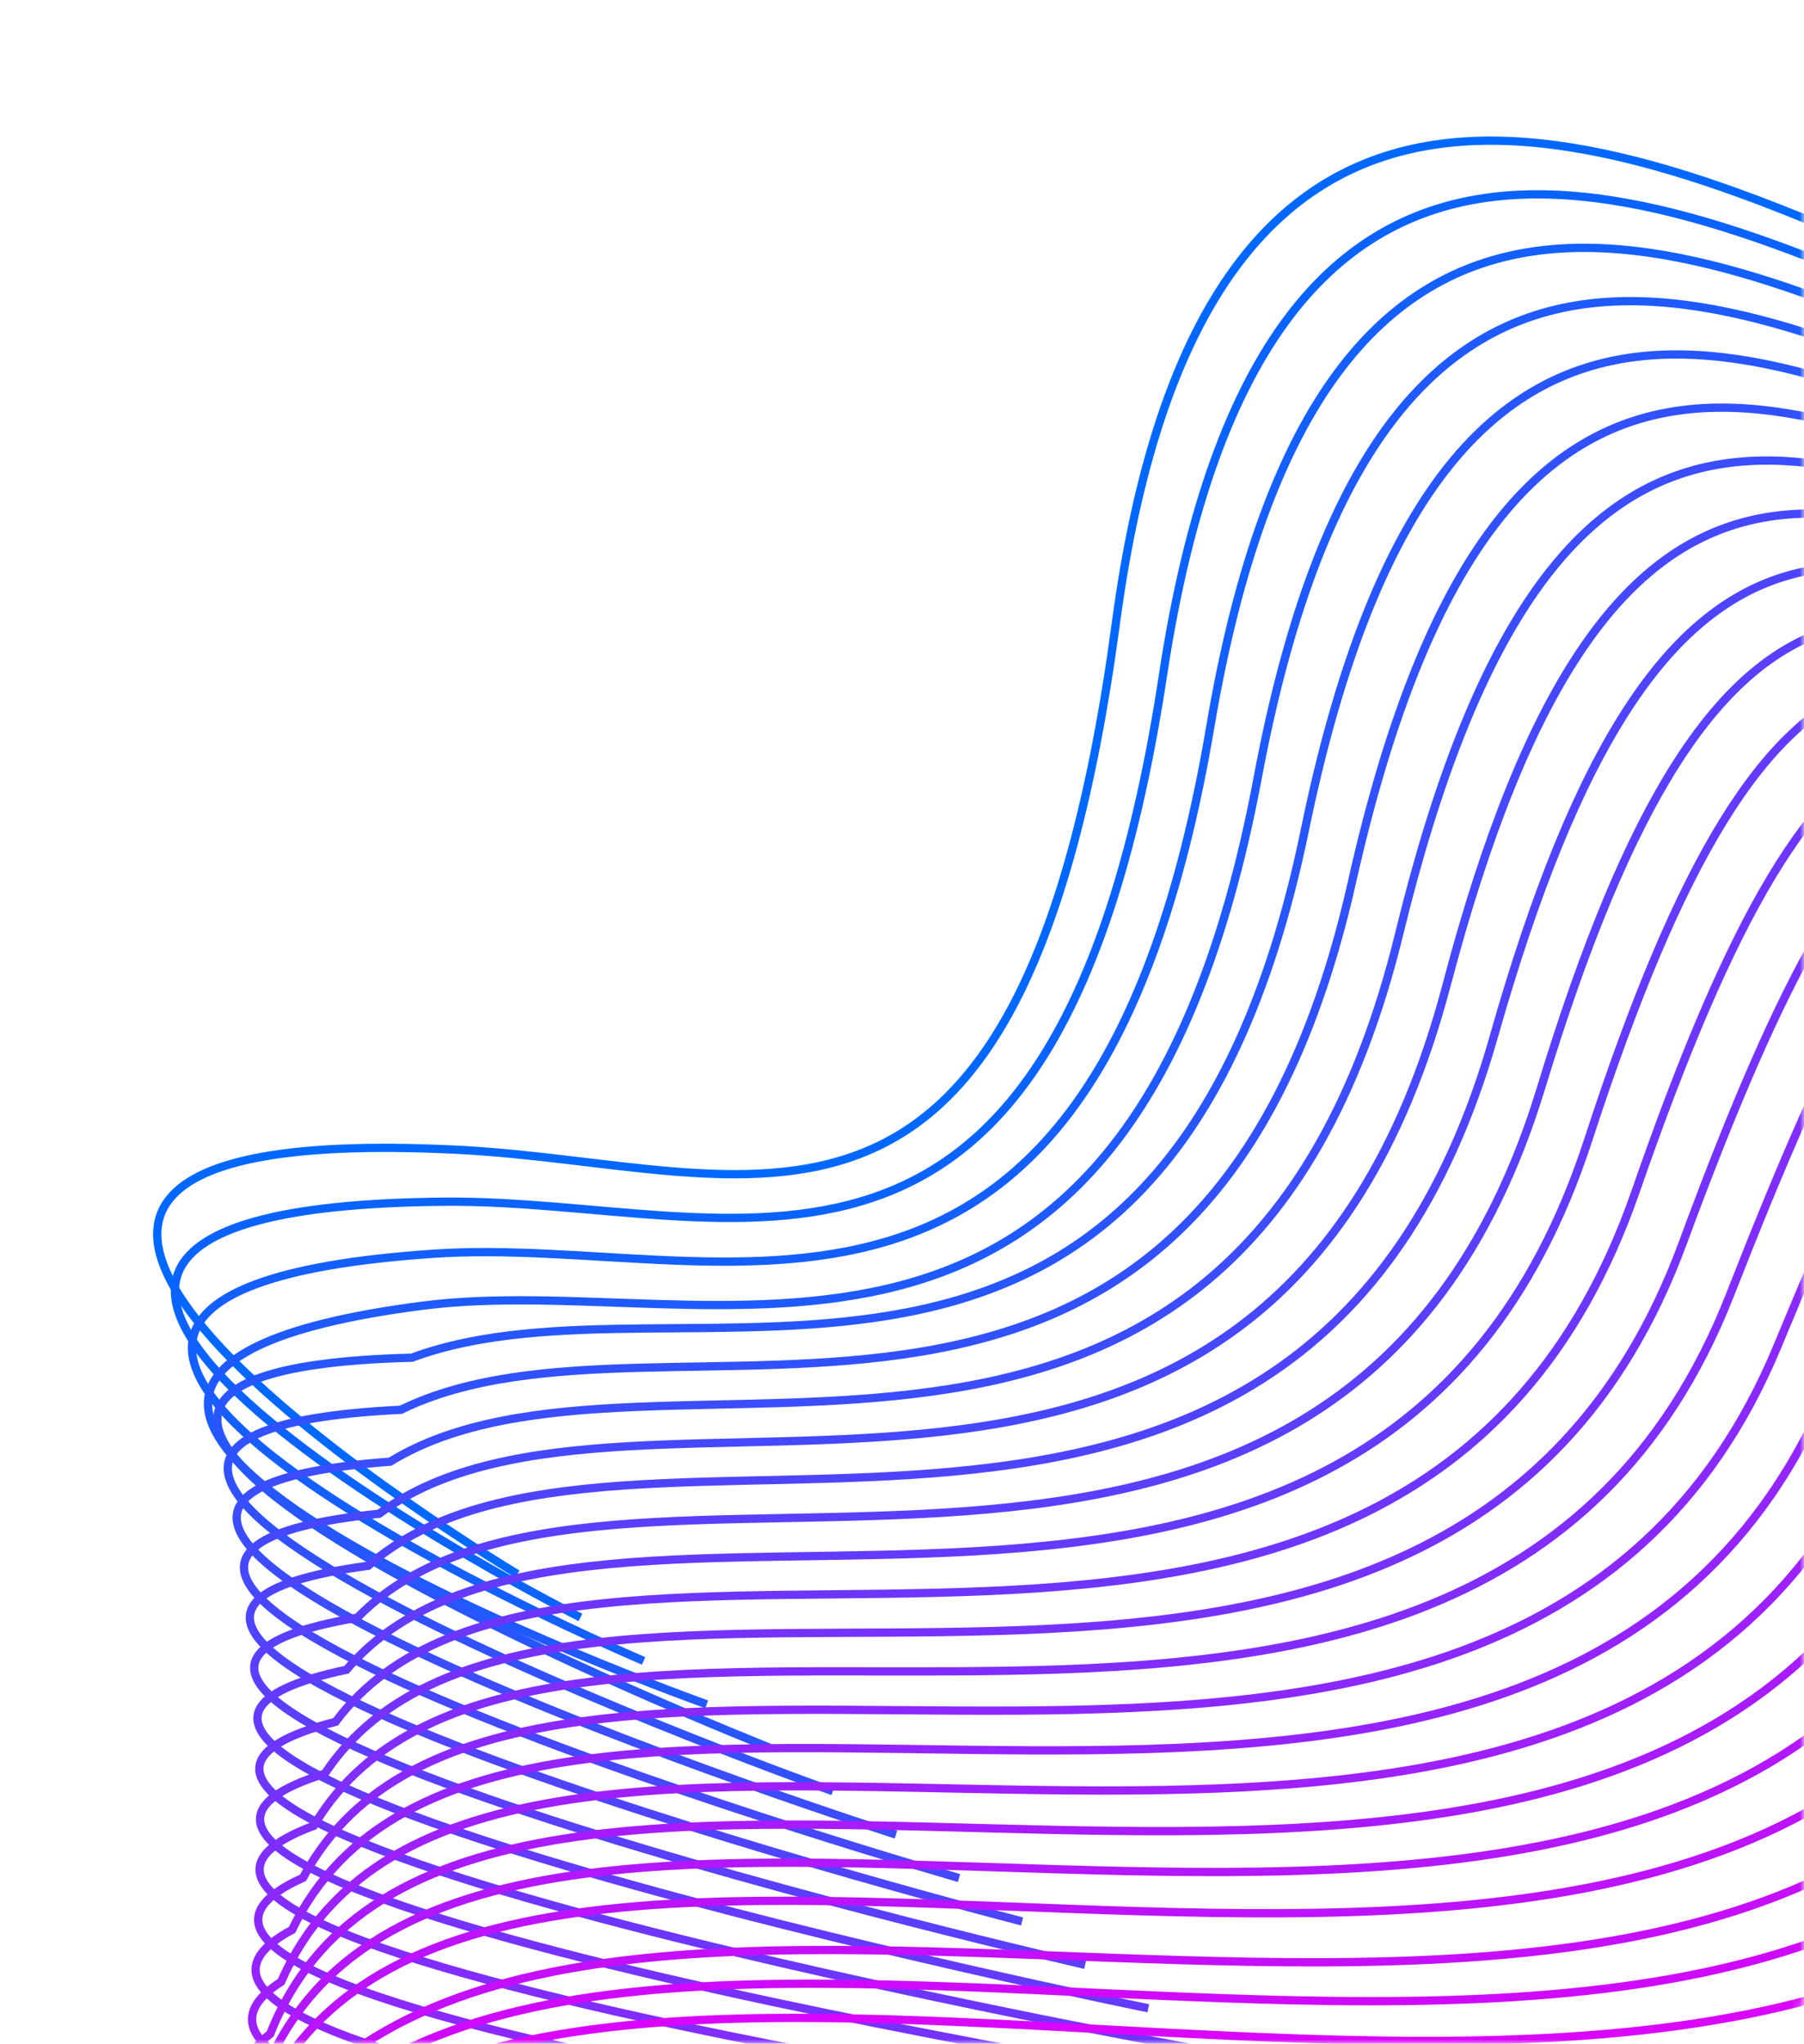 <svg width="218" height="247" viewBox="0 0 218 247" fill="none" xmlns="http://www.w3.org/2000/svg">
<mask id="mask0_76_1181" style="mask-type:alpha" maskUnits="userSpaceOnUse" x="0" y="0" width="218" height="247">
<rect width="218" height="247" rx="6" fill="#262626"/>
</mask>
<g mask="url(#mask0_76_1181)">
<path d="M62.521 190.24C62.521 190.24 -30.193 134.808 55.024 138.948C91.295 140.71 123.572 159.379 134.849 75.29C145.925 -7.251 196.884 16.465 237.871 35.134" stroke="#0068FF" stroke-miterlimit="10"/>
<path d="M70.141 195.488C70.141 195.488 -28.166 145.945 53.703 145.237C89.237 144.93 127.859 165.268 140.548 81.539C152.854 0.387 200.386 22.314 241.374 40.97" stroke="#0A63FF" stroke-miterlimit="10"/>
<path d="M77.776 200.736C77.776 200.736 -25.784 156.842 52.397 151.527C87.516 149.137 132.161 171.171 146.264 87.789C159.768 8.026 203.905 28.137 244.893 46.806" stroke="#145FFF" stroke-miterlimit="10"/>
<path d="M85.396 205.985C85.396 205.985 -23.112 167.392 51.075 157.804C86.087 153.277 136.415 177.06 151.978 94.025C166.665 15.651 207.422 33.959 248.41 52.628" stroke="#1E5AFF" stroke-miterlimit="10"/>
<path d="M93.015 211.232C93.015 211.232 -21.852 165.923 49.769 164.093C82.907 151.781 140.671 182.975 157.693 100.275C173.547 23.289 210.94 39.795 251.928 58.45" stroke="#2756FE" stroke-miterlimit="10"/>
<path d="M100.637 216.481C100.637 216.481 -19.761 173.708 48.449 170.383C80.788 154.545 144.897 188.878 163.394 106.524C180.385 30.928 214.444 45.631 255.432 64.286" stroke="#3151FE" stroke-miterlimit="10"/>
<path d="M108.27 221.729C108.27 221.729 -17.673 181.48 47.142 176.659C78.697 157.309 149.105 194.78 169.107 112.761C187.204 38.553 217.961 51.439 258.948 70.108" stroke="#3B4DFE" stroke-miterlimit="10"/>
<path d="M115.89 226.977C115.89 226.977 -15.584 189.265 45.821 182.949C76.592 160.074 153.283 200.696 174.822 119.01C193.995 46.191 221.463 57.275 262.451 75.944" stroke="#4548FE" stroke-miterlimit="10"/>
<path d="M123.51 232.225C123.51 232.225 -13.495 197.037 44.5 189.239C74.488 162.851 157.447 206.612 180.522 125.26C200.785 53.843 224.982 63.111 265.969 81.779" stroke="#4F44FE" stroke-miterlimit="10"/>
<path d="M131.13 237.473C131.13 237.473 -11.421 204.823 43.178 195.515C72.383 165.602 161.579 212.501 186.221 131.496C207.529 61.468 228.484 68.933 269.472 87.602" stroke="#593FFE" stroke-miterlimit="10"/>
<path d="M138.765 242.721C138.765 242.721 -9.317 212.595 41.872 201.805C70.293 168.38 165.696 218.417 191.935 137.746C214.257 69.093 232.001 74.769 272.989 93.424" stroke="#633BFE" stroke-miterlimit="10"/>
<path d="M146.387 247.969C146.387 247.969 -7.226 220.38 40.553 208.094C68.19 171.144 169.784 224.319 197.652 143.995C220.973 76.731 235.521 80.604 276.509 99.26" stroke="#6D36FE" stroke-miterlimit="10"/>
<path d="M154.005 253.217C154.005 253.217 -5.153 228.152 39.245 214.371C66.084 173.908 173.854 230.208 203.35 150.232C227.654 84.343 239.022 86.413 280.026 105.082" stroke="#7632FD" stroke-miterlimit="10"/>
<path d="M161.625 258.465C161.625 258.465 -3.064 235.937 37.924 220.66C63.995 176.672 177.894 236.097 209.065 156.481C234.322 91.968 242.541 92.249 283.544 110.918" stroke="#802DFD" stroke-miterlimit="10"/>
<path d="M169.261 263.714C169.261 263.714 -0.958 243.709 36.619 226.95C61.906 179.437 181.92 241.987 214.781 162.731C240.975 99.58 246.06 98.085 287.063 116.754" stroke="#8A29FD" stroke-miterlimit="10"/>
<path d="M176.882 268.961C176.882 268.961 1.116 251.495 35.298 233.24C59.787 182.201 185.899 247.849 220.481 168.967C247.581 107.165 249.563 103.907 290.566 122.576" stroke="#9424FD" stroke-miterlimit="10"/>
<path d="M184.501 274.21C184.501 274.21 3.205 259.267 33.977 239.516C57.682 184.965 189.848 253.698 226.196 175.217C254.187 114.764 253.081 109.743 294.084 128.411" stroke="#9E20FD" stroke-miterlimit="10"/>
<path d="M192.121 279.458C192.121 279.458 5.294 267.052 32.656 245.806C55.577 187.743 193.765 259.547 231.895 181.467C260.762 122.349 256.598 115.578 297.586 134.234" stroke="#A81BFD" stroke-miterlimit="10"/>
<path d="M199.757 284.692C199.757 284.692 7.385 274.81 31.35 252.082C53.488 190.494 197.668 265.369 237.611 187.689C267.322 129.907 260.117 121.387 301.105 140.043" stroke="#B217FD" stroke-miterlimit="10"/>
<path d="M207.377 289.94C207.377 289.94 9.474 282.596 30.029 258.358C51.383 193.258 201.539 271.165 243.31 193.926C273.867 137.452 263.62 127.196 304.608 145.865" stroke="#BC12FD" stroke-miterlimit="10"/>
<path d="M214.996 295.189C214.996 295.189 15.711 292.144 28.723 264.648C59.756 199.067 205.379 276.961 249.04 200.176C280.411 144.997 267.153 133.032 308.141 151.701" stroke="#C50EFC" stroke-miterlimit="10"/>
<path d="M222.616 300.437C222.616 300.437 16.51 299.115 27.402 270.938C54.563 200.63 209.174 282.743 254.74 206.425C286.91 152.542 270.656 138.868 311.644 157.536" stroke="#CF09FC" stroke-miterlimit="10"/>
<path d="M230.253 305.685C230.253 305.685 17.218 306.299 26.097 277.214C48.942 202.366 212.97 288.472 260.456 212.661C293.409 160.047 274.175 144.69 315.163 163.359" stroke="#D905FC" stroke-miterlimit="10"/>
<path d="M237.872 310.933C237.872 310.933 17.816 313.711 24.775 283.504C42.995 204.329 216.717 294.201 266.155 218.911C299.891 167.552 277.677 150.526 318.665 169.181" stroke="#E300FC" stroke-miterlimit="10"/>
</g>
</svg>
